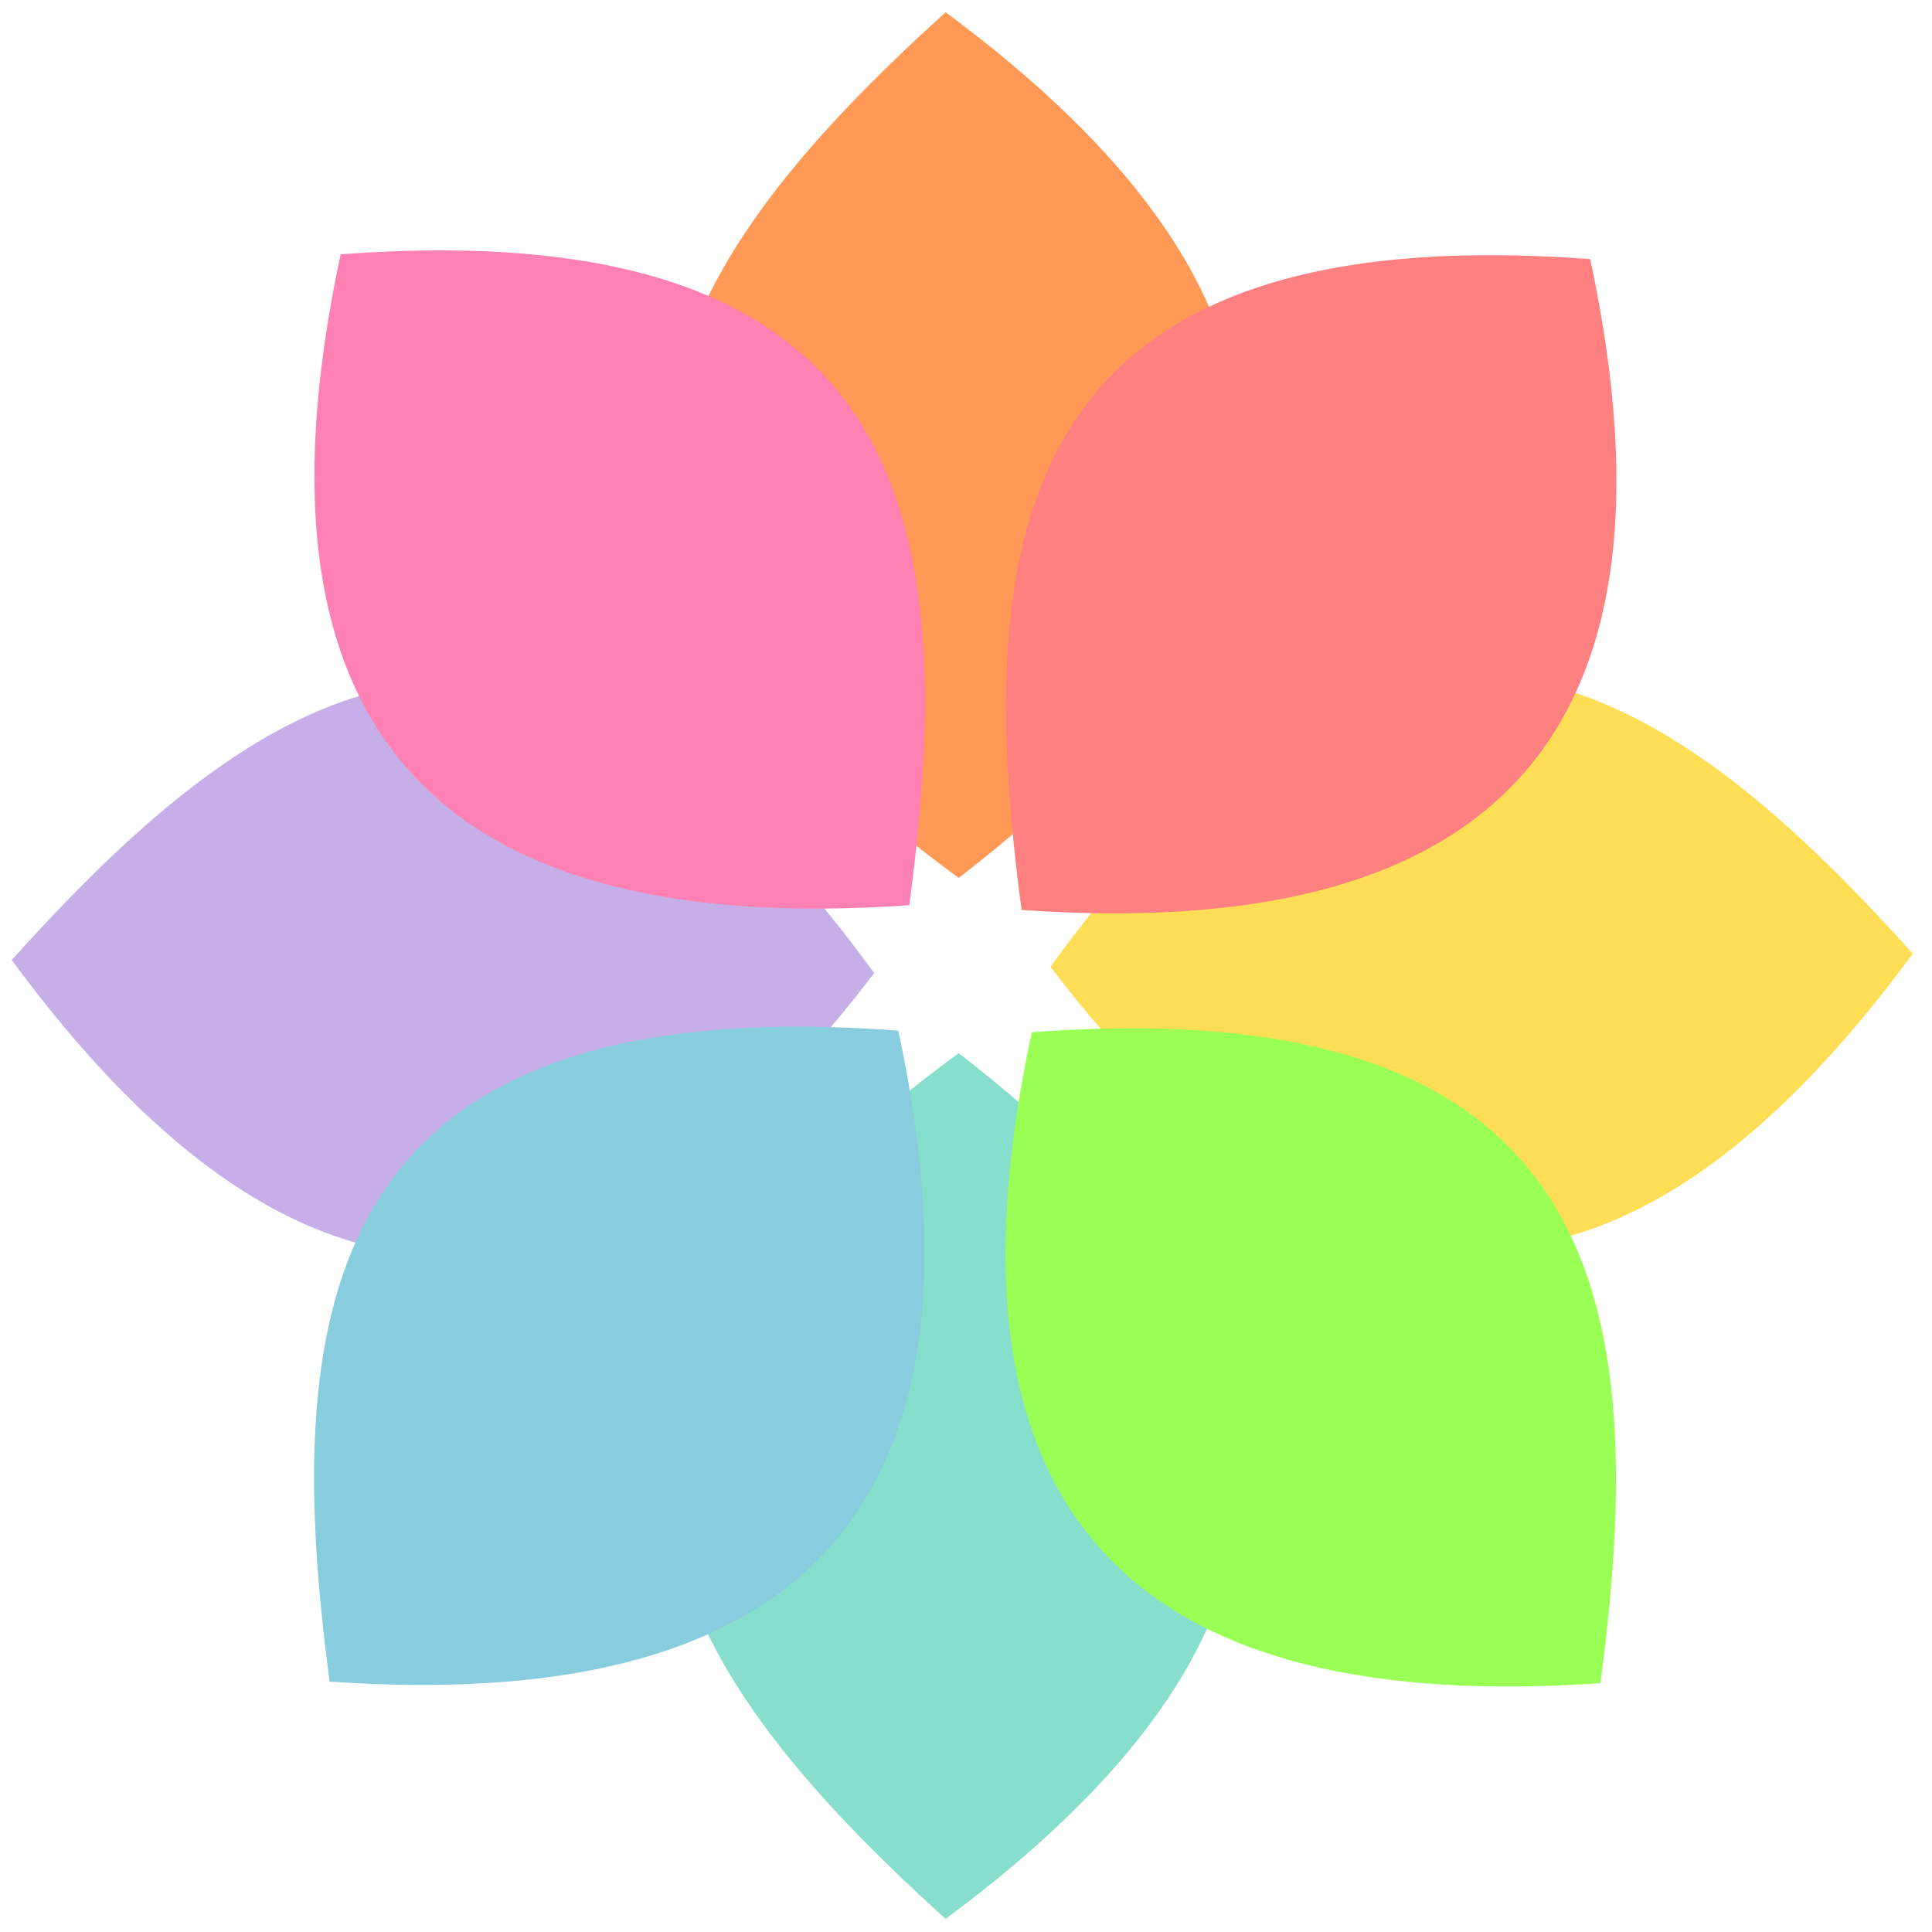 <?xml version="1.0" encoding="UTF-8" standalone="no"?>
<svg
   xmlns:dc="http://purl.org/dc/elements/1.1/"
   xmlns:cc="http://creativecommons.org/ns#"
   xmlns:rdf="http://www.w3.org/1999/02/22-rdf-syntax-ns#"
   xmlns:svg="http://www.w3.org/2000/svg"
   xmlns="http://www.w3.org/2000/svg"
   xmlns:sodipodi="http://sodipodi.sourceforge.net/DTD/sodipodi-0.dtd"
   xmlns:inkscape="http://www.inkscape.org/namespaces/inkscape"
   viewBox="0 0 48 48"
   id="svg2"
   version="1.1"
   inkscape:version="0.91 r13725"
   sodipodi:docname="expoblending.svg">
  <sodipodi:namedview
     pagecolor="#ffffff"
     bordercolor="#666666"
     borderopacity="1"
     objecttolerance="10"
     gridtolerance="10"
     guidetolerance="10"
     inkscape:pageopacity="0"
     inkscape:pageshadow="2"
     inkscape:window-width="1280"
     inkscape:window-height="694"
     id="namedview83"
     showgrid="false"
     inkscape:zoom="4.9166667"
     inkscape:cx="-9.1525424"
     inkscape:cy="24"
     inkscape:window-x="0"
     inkscape:window-y="0"
     inkscape:window-maximized="1"
     inkscape:current-layer="svg2" />
  <defs
     id="defs4">
    <filter
       color-interpolation-filters="sRGB"
       id="filter6">
      <feGaussianBlur
         stdDeviation="1.71"
         id="feGaussianBlur8" />
    </filter>
    <linearGradient
       gradientUnits="userSpaceOnUse"
       y2="532.99"
       x2="400.62"
       y1="543.89"
       x1="400.45"
       id="5"
       gradientTransform="matrix(1.499,0,0,1.499,-576.42,-773.06)">
      <stop
         stop-color="#41b99b"
         id="stop11" />
      <stop
         offset="1"
         stop-color="#59ffd5"
         id="stop13" />
    </linearGradient>
    <linearGradient
       gradientUnits="userSpaceOnUse"
       y2="528.97"
       x2="394.27"
       y1="535.15"
       x1="394.52"
       id="6"
       gradientTransform="matrix(1.499,0,0,1.499,-576.42,-773.06)">
      <stop
         stop-color="#947ecb"
         id="stop16" />
      <stop
         offset="1"
         stop-color="#cab5ff"
         id="stop18" />
    </linearGradient>
    <linearGradient
       gradientUnits="userSpaceOnUse"
       y2="523.38"
       x2="0"
       y1="530.78"
       id="7"
       gradientTransform="matrix(1.499,0,0,1.499,-576.42,-773.06)">
      <stop
         stop-color="#ec87c0"
         id="stop21" />
      <stop
         offset="1"
         stop-color="#ffc1e4"
         id="stop23" />
    </linearGradient>
    <linearGradient
       gradientUnits="userSpaceOnUse"
       y2="528.59"
       x2="406.62"
       y1="534.79"
       x1="406.49"
       id="4"
       gradientTransform="matrix(1.499,0,0,1.499,-576.42,-773.06)">
      <stop
         stop-color="#ffbc00"
         id="stop26" />
      <stop
         offset="1"
         stop-color="#ffec00"
         id="stop28" />
    </linearGradient>
    <linearGradient
       gradientUnits="userSpaceOnUse"
       y2="519.87"
       x2="400.45"
       y1="530.78"
       x1="400.62"
       id="3"
       gradientTransform="matrix(1.499,0,0,1.499,-576.42,-773.06)">
      <stop
         stop-color="#eb4646"
         id="stop31" />
      <stop
         offset="1"
         stop-color="#ff8651"
         id="stop33" />
    </linearGradient>
    <linearGradient
       gradientTransform="scale(1.006.994)"
       gradientUnits="userSpaceOnUse"
       y2="7.02"
       x2="0"
       y1="92.54"
       id="linearGradient35">
      <stop
         id="stop37" />
      <stop
         offset="1"
         stop-opacity=".588"
         id="stop39" />
    </linearGradient>
    <linearGradient
       gradientUnits="userSpaceOnUse"
       y2="523.04"
       x2="405.25"
       y1="530.91"
       x1="405.3"
       id="8"
       gradientTransform="matrix(1.499,0,0,1.499,-576.42,-773.06)">
      <stop
         stop-color="#fc6e51"
         id="stop42" />
      <stop
         offset="1"
         stop-color="#ff937d"
         id="stop44" />
    </linearGradient>
    <linearGradient
       gradientUnits="userSpaceOnUse"
       y2="-26.05"
       x2="-125.19"
       y1="73.5"
       x1="-123.97"
       id="0"
       gradientTransform="matrix(0.494,0,0,0.478,86.644,13.1)">
      <stop
         stop-color="#dce2ff"
         id="stop47" />
      <stop
         offset="1"
         stop-color="#f8feff"
         id="stop49" />
    </linearGradient>
    <linearGradient
       gradientUnits="userSpaceOnUse"
       y2="532.99"
       x2="404.17"
       y1="540.41"
       x1="405.15"
       id="2"
       gradientTransform="matrix(1.499,0,0,1.499,-576.42,-773.06)">
      <stop
         stop-color="#4fd127"
         id="stop52" />
      <stop
         offset="1"
         stop-color="#c6f61a"
         id="stop54" />
    </linearGradient>
    <linearGradient
       gradientUnits="userSpaceOnUse"
       y2="533.06"
       x2="0"
       y1="541.16"
       id="1"
       gradientTransform="matrix(1.499,0,0,1.499,-576.42,-773.06)">
      <stop
         stop-color="#0976da"
         id="stop57" />
      <stop
         offset="1"
         stop-color="#5de5f0"
         id="stop59" />
    </linearGradient>
  </defs>
  <g
     id="g4231"
     transform="matrix(1.311,0,0,1.316,-7.553,-7.594)">
    <path
       inkscape:connector-curvature="0"
       style="fill:#87decd;fill-rule:evenodd"
       id="path67"
       d="m 23.682,41.997 c 6.959,-5.136 7.808,-10.55 0.247,-16.343 -8.839,6.454 -5.602,11.521 -0.247,16.343" />
    <path
       inkscape:connector-curvature="0"
       style="fill:#ff9955;fill-rule:evenodd"
       id="path69"
       d="M 23.682,6.002 C 30.642,11.137 31.49,16.552 23.93,22.345 15.091,15.891 18.328,10.824 23.682,6.002" />
    <path
       inkscape:connector-curvature="0"
       style="fill:#ffdd55;fill-rule:evenodd"
       id="path71"
       d="m 42.01,23.775 c -5.136,6.959 -10.55,7.808 -16.343,0.247 6.454,-8.839 11.521,-5.602 16.343,-0.247" />
    <path
       inkscape:connector-curvature="0"
       style="fill:#c6afe9;fill-rule:evenodd"
       id="path73"
       d="M 5.984,23.895 C 11.12,30.854 16.534,31.702 22.328,24.142 15.873,15.303 10.807,18.54 5.984,23.895" />
    <path
       inkscape:connector-curvature="0"
       style="fill:#ff80b2;fill-rule:evenodd"
       id="path75"
       d="M 22.993,22.86 C 14.364,23.458 10.212,19.883 12.217,10.572 23.131,9.763 23.948,15.718 22.993,22.86" />
    <path
       inkscape:connector-curvature="0"
       style="fill:#87cdde;fill-rule:evenodd"
       id="path77"
       d="M 12.008,37.517 C 20.637,38.114 24.79,34.539 22.785,25.228 11.871,24.419 11.054,30.374 12.008,37.517" />
    <path
       inkscape:connector-curvature="0"
       style="fill:#ff8080;fill-rule:evenodd"
       id="path79"
       d="M 25.121,22.95 C 33.75,23.548 37.902,19.973 35.897,10.662 24.983,9.853 24.166,15.808 25.121,22.95" />
    <path
       inkscape:connector-curvature="0"
       style="fill:#99ff55;fill-rule:evenodd"
       id="path81"
       d="M 36.091,37.546 C 27.462,38.144 23.309,34.569 25.314,25.258 36.228,24.449 37.045,30.404 36.091,37.546" />
  </g>
</svg>
